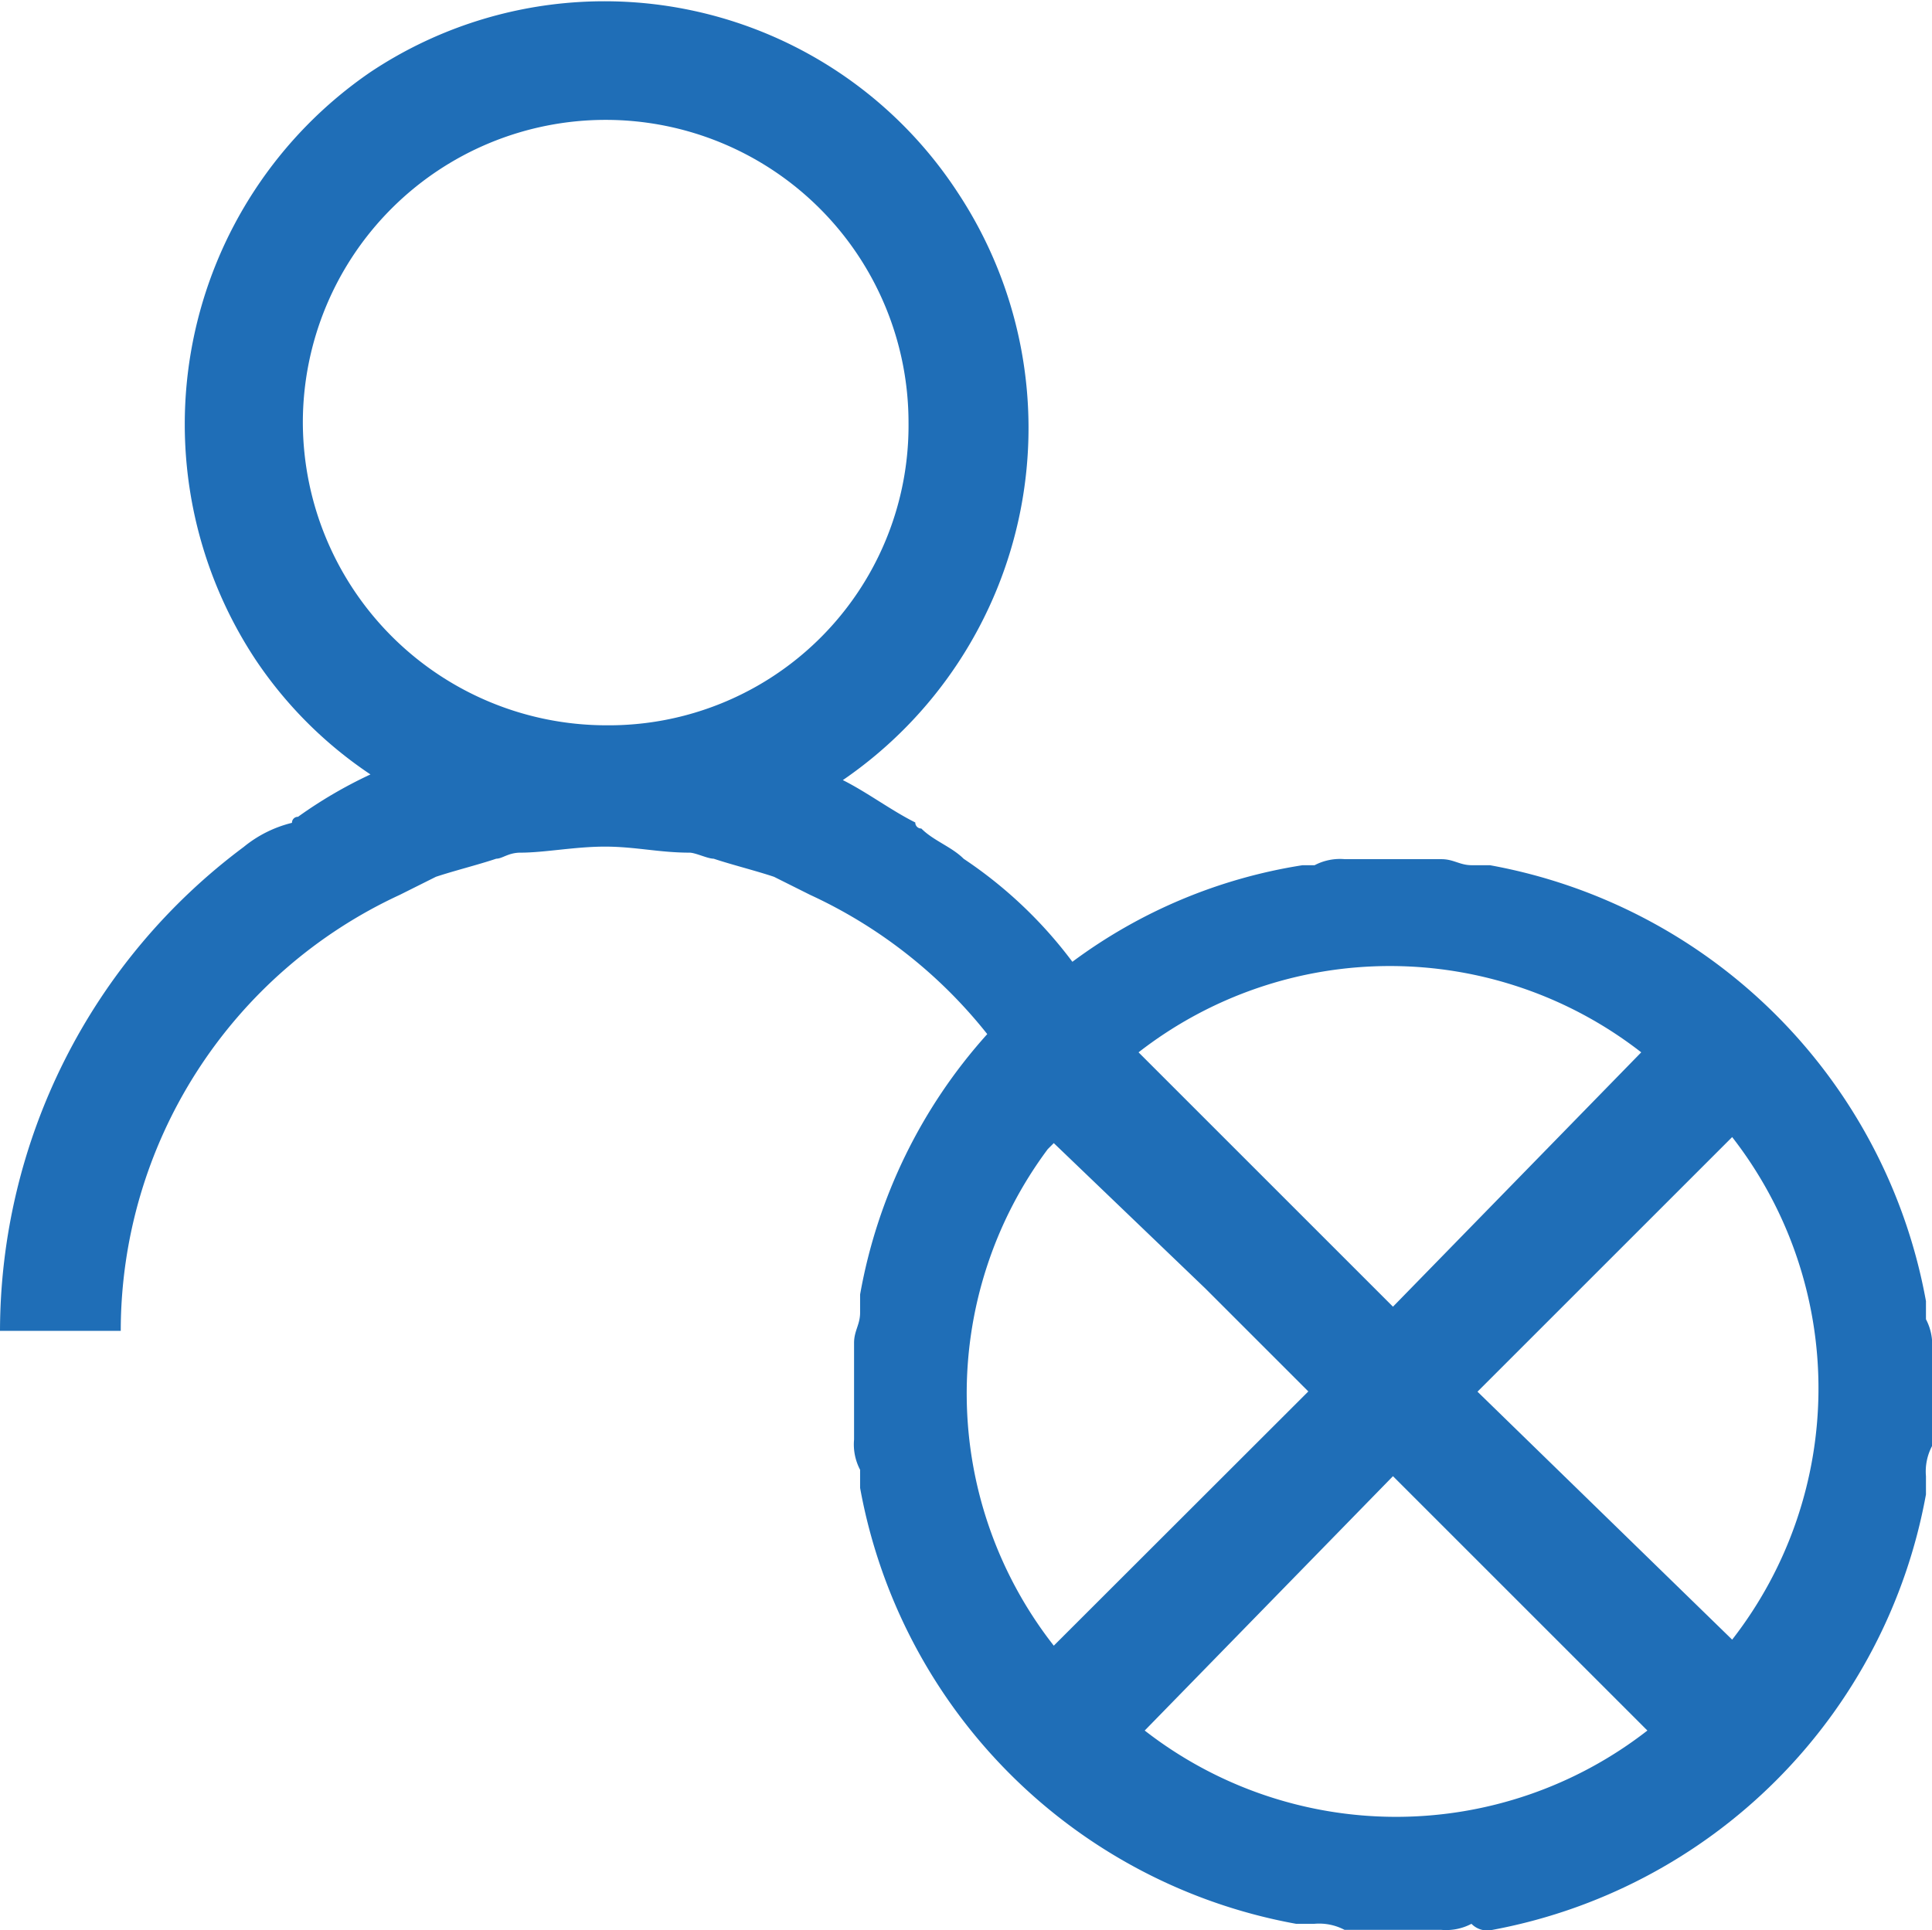 <svg xmlns="http://www.w3.org/2000/svg" viewBox="0 0 16 15.989">
  <defs>
    <style>
      .cls-1 {
        fill: #1f6eb7;
      }
    </style>
  </defs>
  <path id="Path_9961" data-name="Path 9961" class="cls-1" d="M12.339,16.011A4.484,4.484,0,0,0,15.95,12.4v-.15A.452.452,0,0,1,16,12v-.8a.452.452,0,0,0-.05-.251v-.15a4.484,4.484,0,0,0-3.611-3.611h-.15c-.1,0-.15-.05-.251-.05h-.8a.452.452,0,0,0-.251.05h-.1a4.309,4.309,0,0,0-1.906.8,3.652,3.652,0,0,0-.9-.853h0c-.1-.1-.251-.15-.351-.251a.049.049,0,0,1-.05-.05c-.2-.1-.4-.251-.6-.351a3.536,3.536,0,0,0,.953-4.865,3.494,3.494,0,0,0-4.865-1,3.536,3.536,0,0,0-.953,4.865,3.446,3.446,0,0,0,.953.953h0a3.741,3.741,0,0,0-.6.351.049.049,0,0,0-.05.05,1.008,1.008,0,0,0-.4.2h0A5.012,5.012,0,0,0,0,11.045H1A3.98,3.98,0,0,1,3.31,7.434l.3-.15c.15-.05.351-.1.5-.15.05,0,.1-.05.2-.05.2,0,.451-.05.7-.05s.451.05.7.05c.05,0,.15.05.2.05.15.05.351.1.5.15l.3.15A4.015,4.015,0,0,1,8.176,8.587a4.365,4.365,0,0,0-1.053,2.157v.15c0,.1-.05.15-.05.251v.8a.452.452,0,0,0,.05.251v.15a4.484,4.484,0,0,0,3.611,3.611h.15a.452.452,0,0,1,.251.05h.8a.452.452,0,0,0,.251-.05A.184.184,0,0,0,12.339,16.011ZM5.016,6.029h0A2.515,2.515,0,0,1,2.508,3.522a2.508,2.508,0,1,1,5.016,0A2.483,2.483,0,0,1,5.016,6.029Zm4.966,4.665.853.853L8.727,13.653a3.387,3.387,0,0,1-.05-4.113l.05-.05ZM9.429,8.738h0a3.388,3.388,0,0,1,4.163,0l-2.056,2.107L9.429,8.738Zm2.107,3.511,2.107,2.107a3.388,3.388,0,0,1-4.163,0Zm.7-.7L14.345,9.44a3.388,3.388,0,0,1,0,4.163Z" transform="translate(0 -0.021)"/>
</svg>
